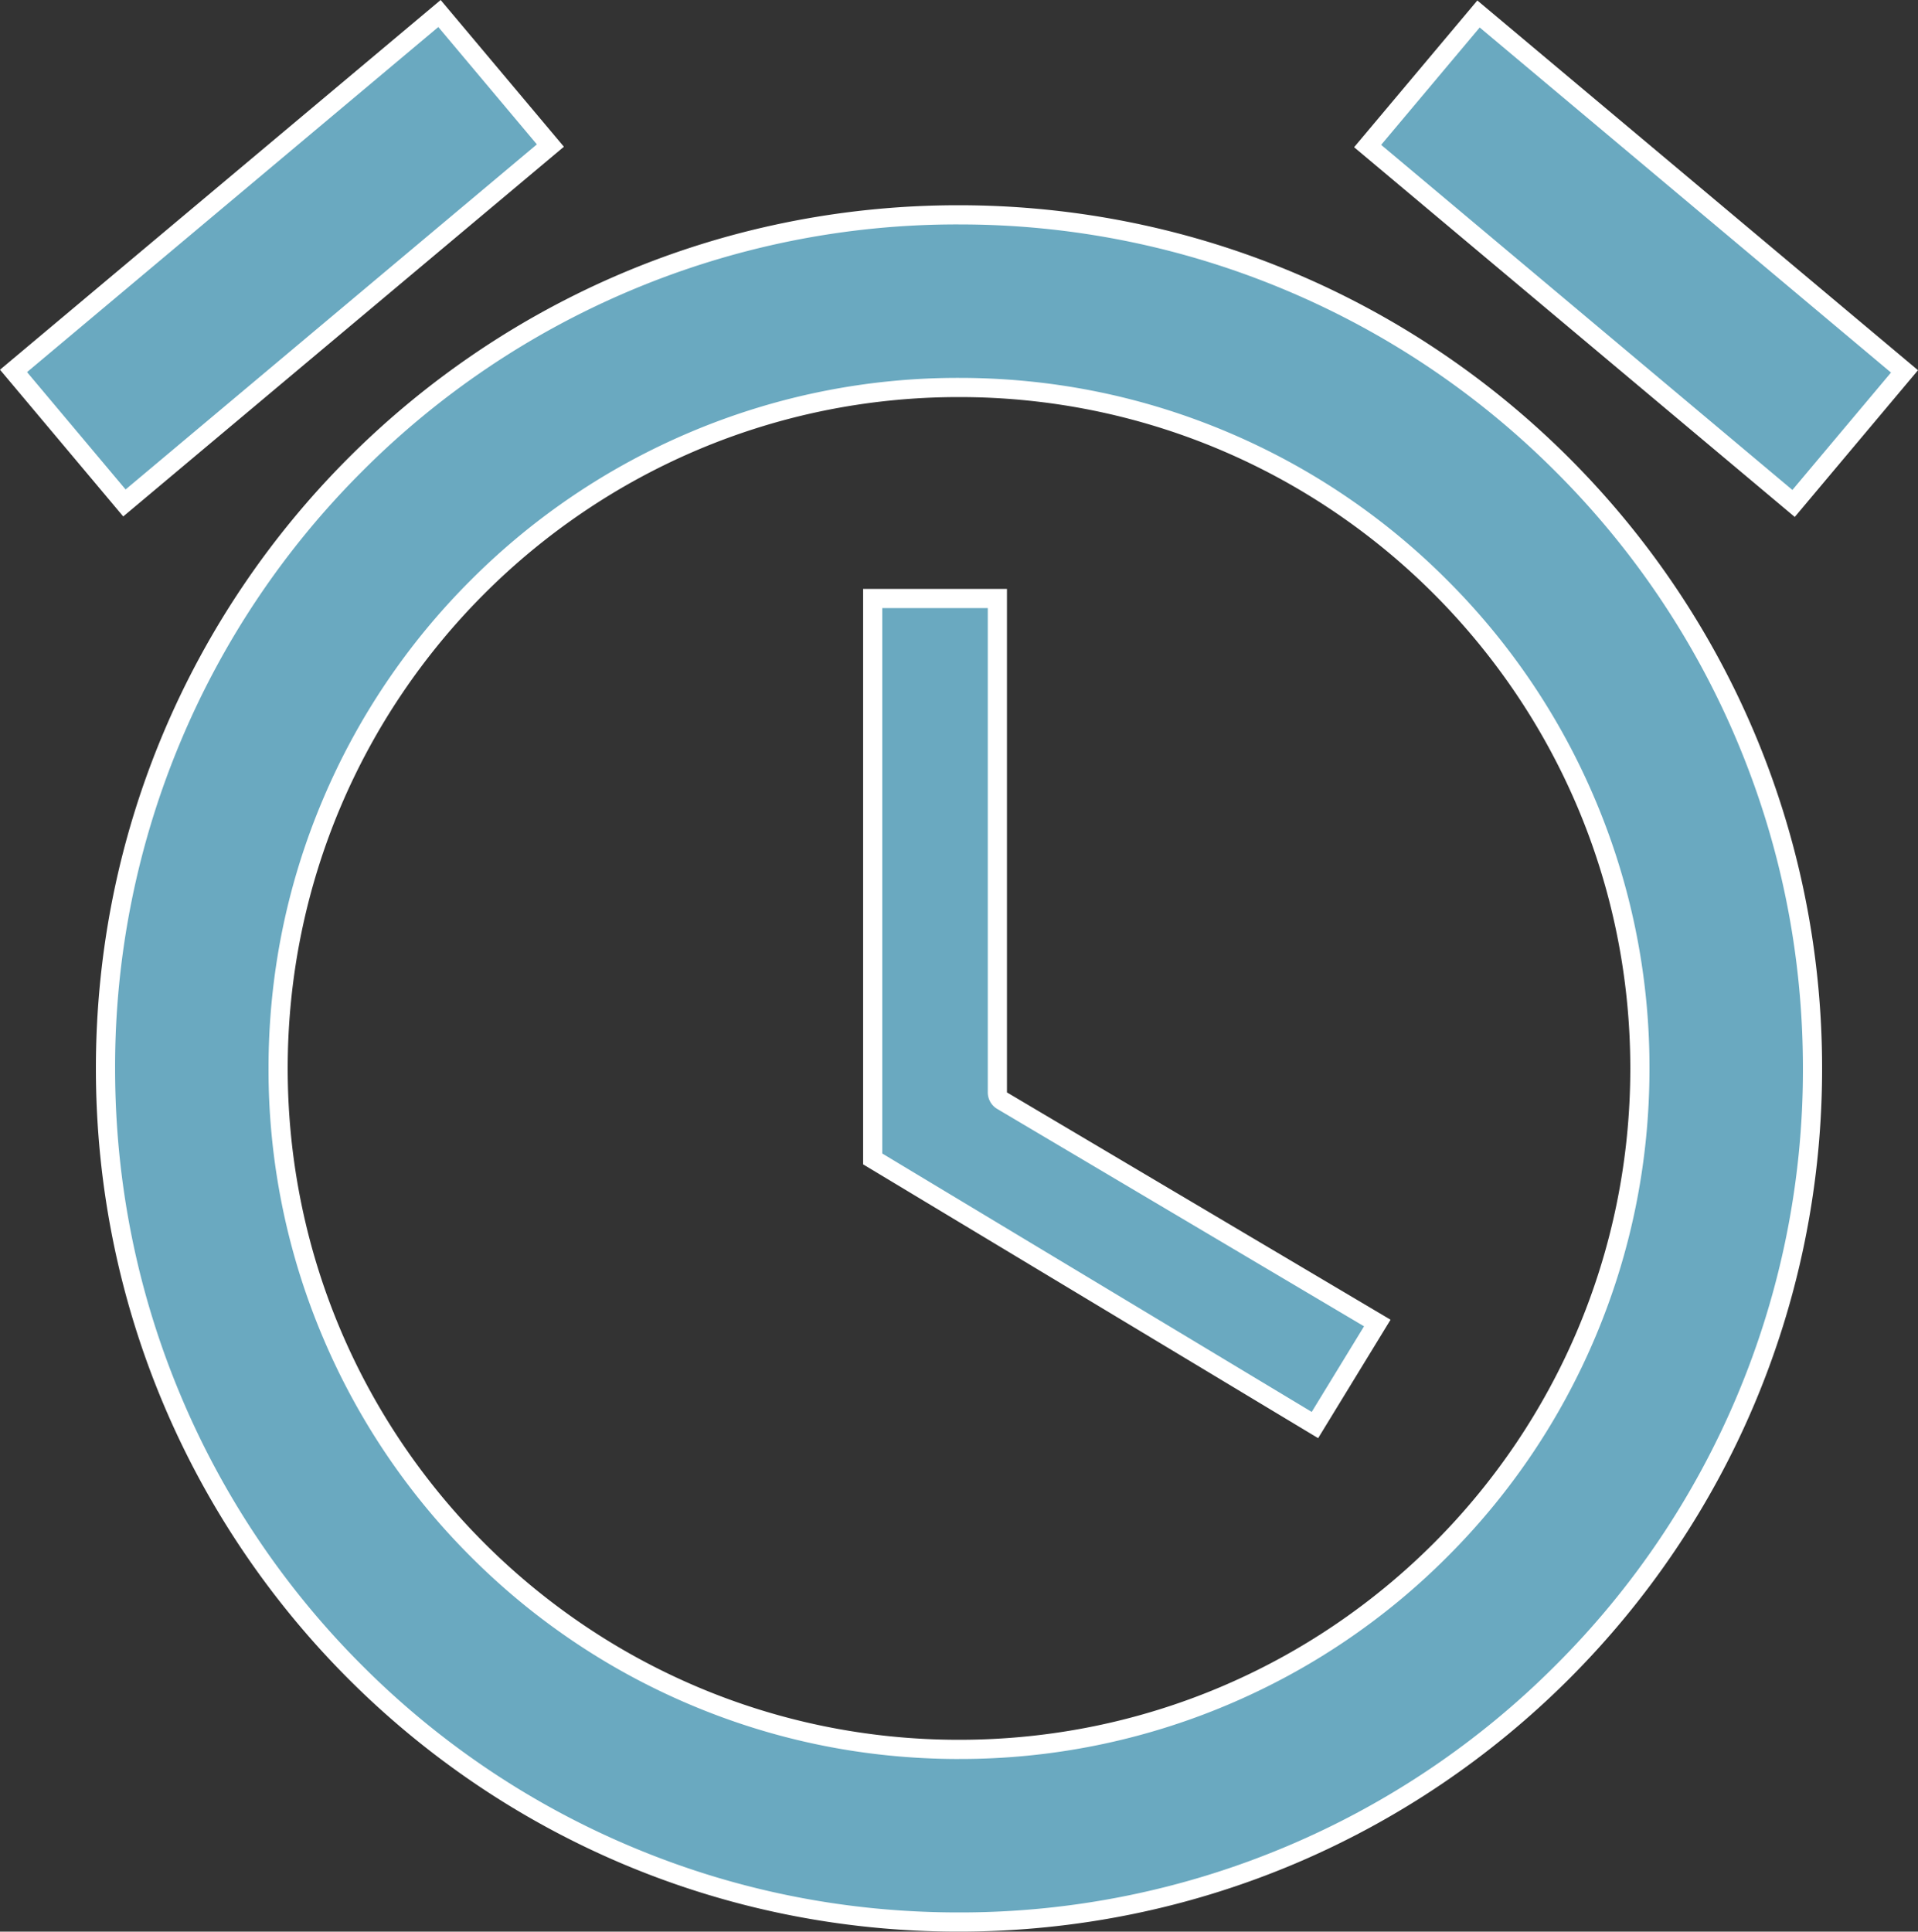 <svg xmlns="http://www.w3.org/2000/svg" width="100" height="100.7" viewBox="0 0 100 100.7"><rect x="0" y="0" width="100" height="100.7" fill="#333333" stroke="none"/><g stroke-linecap="round" stroke-linejoin="round"><path d="M49.975 100.2c-6.012 0-11.842-1.176-17.326-3.497a44.28 44.28 0 01-14.135-9.537A44.326 44.326 0 018.99 73.02 44.286 44.286 0 015.5 55.7a44.286 44.286 0 013.49-17.32 44.326 44.326 0 019.524-14.146 44.28 44.28 0 0114.135-9.537 44.229 44.229 0 0117.326-3.498 44.275 44.275 0 0117.335 3.498 44.37 44.37 0 0114.153 9.537 44.347 44.347 0 019.54 14.145A44.207 44.207 0 0194.5 55.7a44.207 44.207 0 01-3.497 17.32 44.348 44.348 0 01-9.54 14.146 44.37 44.37 0 01-14.153 9.537 44.275 44.275 0 01-17.335 3.497zm.025-80a35.392 35.392 0 00-25.1 10.4 35.392 35.392 0 00-7.609 11.284 35.265 35.265 0 00-2.79 13.816 35.392 35.392 0 0010.4 25.1A35.392 35.392 0 0050 91.2a35.3 35.3 0 0013.826-2.79A35.358 35.358 0 0075.11 80.8a35.37 35.37 0 007.603-11.284A35.298 35.298 0 0085.5 55.7a35.392 35.392 0 00-10.4-25.1 35.392 35.392 0 00-11.283-7.609A35.265 35.265 0 0050 20.201zm18.558 54.09L45.5 60.419V31.2H52v26.035l.245.146L71.81 68.972l-3.251 5.319zm24.956-48.044L71.305 7.614 77.087.73l22.209 18.632-5.782 6.884zm-87.027-.025L.705 19.337 22.914.705l5.782 6.884L6.486 26.22z" fill="#6aa9c0"/><path d="M22.852 1.409L1.41 19.399l5.138 6.118 21.443-17.99-5.139-6.118m54.296.025L72.01 7.552l21.442 17.99 5.14-6.119-21.444-17.99M49.975 11.7a43.725 43.725 0 00-17.131 3.458 43.782 43.782 0 00-13.977 9.43 43.828 43.828 0 00-9.416 13.987A43.789 43.789 0 006.001 55.7c0 5.941 1.16 11.703 3.45 17.126a43.828 43.828 0 009.416 13.986 43.782 43.782 0 0013.977 9.43C38.266 98.538 44.03 99.7 49.975 99.7a43.778 43.778 0 0017.14-3.457 43.872 43.872 0 0013.994-9.431 43.85 43.85 0 009.433-13.986A43.71 43.71 0 0094 55.7c0-5.94-1.163-11.701-3.458-17.125A43.85 43.85 0 0081.11 24.59a43.872 43.872 0 00-13.994-9.43 43.778 43.778 0 00-17.14-3.459m.025 80c-4.858 0-9.572-.952-14.01-2.83a35.89 35.89 0 01-11.444-7.716 35.89 35.89 0 01-7.715-11.443A35.762 35.762 0 0114 55.701c0-4.859.952-9.573 2.83-14.012a35.89 35.89 0 017.715-11.443 35.89 35.89 0 0111.443-7.715A35.762 35.762 0 0150 19.7c4.859 0 9.573.952 14.012 2.83a35.89 35.89 0 0111.442 7.715A35.89 35.89 0 0183.17 41.69 35.762 35.762 0 0186 55.7c0 4.86-.95 9.573-2.826 14.011a35.867 35.867 0 01-7.71 11.443 35.856 35.856 0 01-11.442 7.716A35.797 35.797 0 0150 91.7m-4-60v28.435l22.39 13.472 2.728-4.463L51.991 57.81a1 1 0 01-.49-.86V31.7H46M22.974 0L29.4 7.65 6.425 26.924 0 19.275 22.975 0zm54.05.024L100 19.3l-6.425 7.65L70.6 7.675l6.425-7.65zM49.975 10.7C74.85 10.7 95 30.85 95 55.7s-20.15 45-45.025 45S5 80.55 5 55.7s20.1-45 44.975-45zm.025 80c19.35 0 35-15.675 35-35s-15.675-35-35-35-35 15.675-35 35 15.675 35 35 35zm-5-60h7.5v26.25l20 11.85-3.775 6.175L45 60.7v-30z" fill="#fff"/></g></svg>